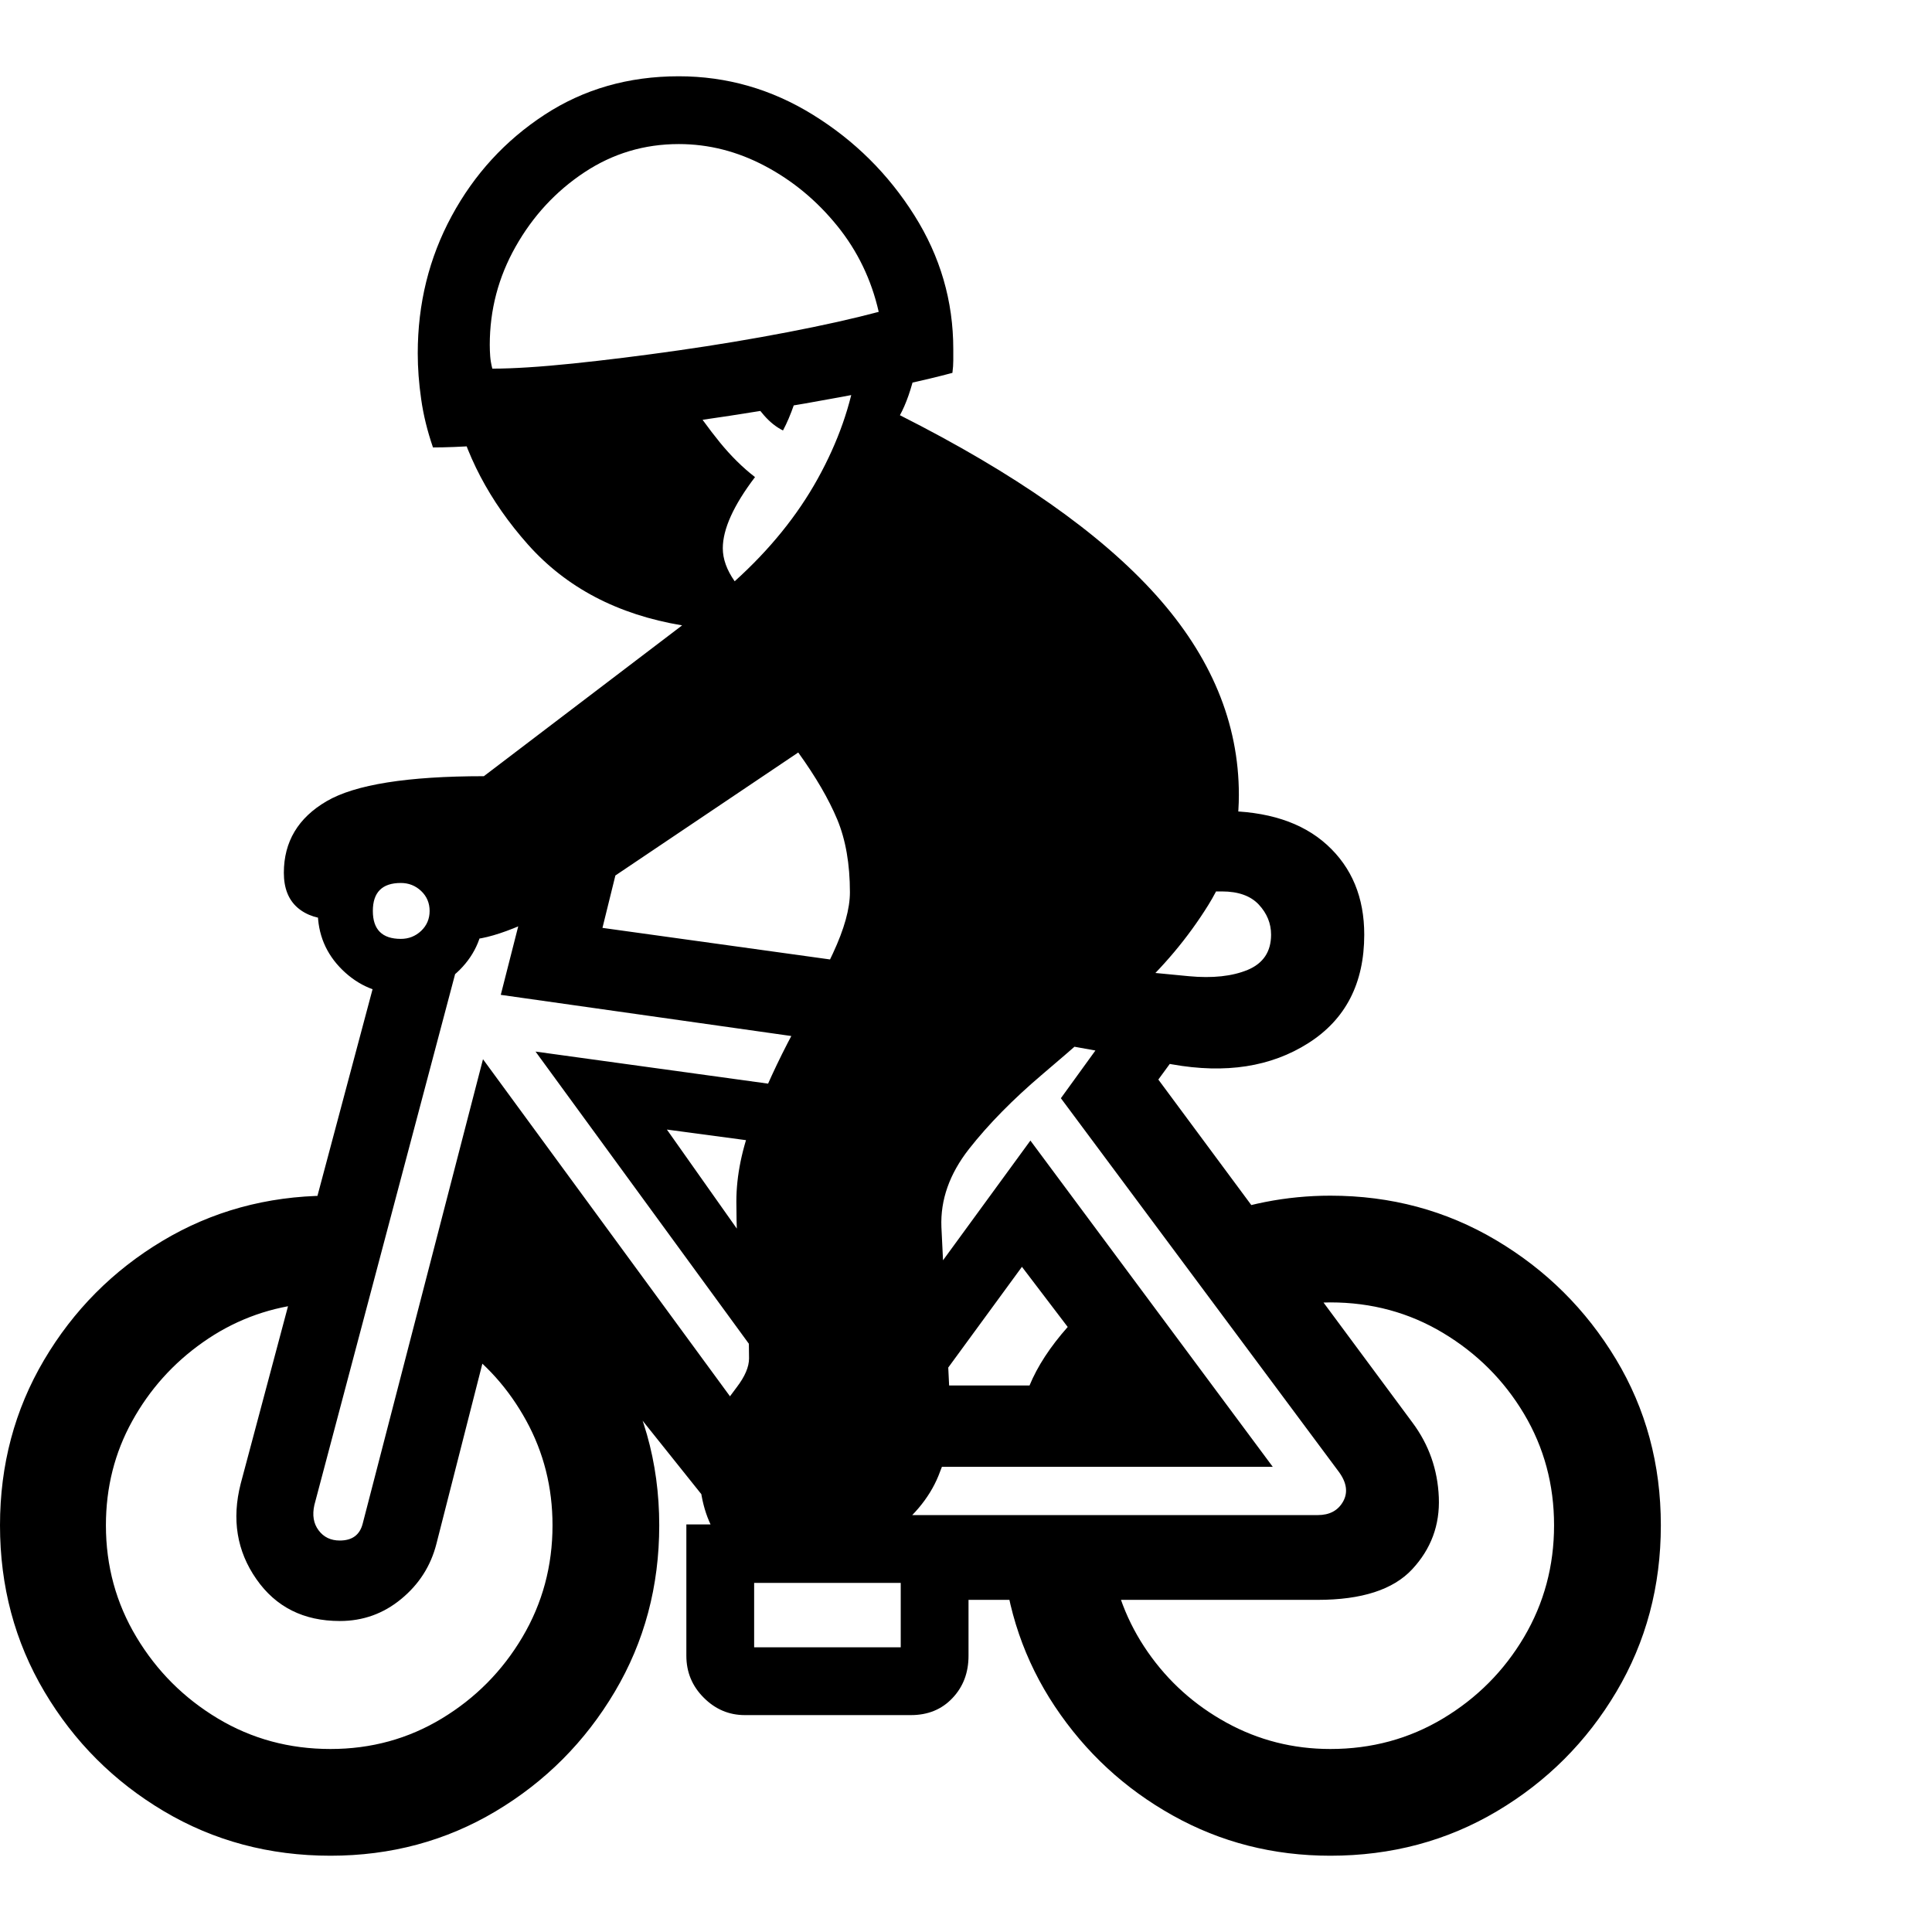 <svg version="1.1" xmlns="http://www.w3.org/2000/svg" style="fill:rgba(0,0,0,1.0)" width="256" height="256" viewBox="0 0 35.625 32.812">
  <defs>
    <style type="text/css" id="current-color-scheme">.ColorScheme-Text { color:#000000; }</style>
  </defs><path class="ColorScheme-Text" fill="currentColor" d="M14.359 27.422 C13.818 27.422 13.438 27.253 13.219 26.914 C13 26.576 12.891 26.146 12.891 25.625 C12.891 25.344 12.969 25.081 13.125 24.836 C13.281 24.591 13.435 24.37 13.586 24.172 C13.737 23.974 13.812 23.797 13.812 23.641 C13.812 23.245 13.794 22.924 13.758 22.68 C13.721 22.435 13.682 22.174 13.641 21.898 C13.599 21.622 13.578 21.24 13.578 20.75 C13.578 20.271 13.682 19.763 13.891 19.227 C14.099 18.69 14.344 18.159 14.625 17.633 C14.906 17.107 15.151 16.62 15.359 16.172 C15.568 15.724 15.672 15.349 15.672 15.047 C15.672 14.526 15.594 14.078 15.438 13.703 C15.281 13.328 15.042 12.917 14.719 12.469 L11.328 14.75 C11.141 14.875 10.872 15.031 10.523 15.219 C10.174 15.406 9.823 15.57 9.469 15.711 C9.115 15.852 8.828 15.922 8.609 15.922 L7.406 14.328 L6.172 15.547 C5.88 15.547 5.651 15.474 5.484 15.328 C5.318 15.182 5.234 14.969 5.234 14.688 C5.234 14.115 5.497 13.674 6.023 13.367 C6.549 13.06 7.516 12.906 8.922 12.906 L12.578 10.125 C11.391 9.927 10.443 9.43 9.734 8.633 C9.026 7.836 8.568 6.964 8.359 6.016 L17 4.562 C17 4.792 16.961 5.078 16.883 5.422 C16.805 5.766 16.708 6.042 16.594 6.25 C18.719 7.323 20.292 8.427 21.312 9.562 C22.333 10.698 22.844 11.927 22.844 13.25 C22.844 14 22.656 14.677 22.281 15.281 C21.906 15.885 21.44 16.44 20.883 16.945 C20.326 17.451 19.773 17.935 19.227 18.398 C18.68 18.862 18.227 19.323 17.867 19.781 C17.508 20.24 17.339 20.719 17.359 21.219 L17.531 24.75 C17.552 25.031 17.477 25.383 17.305 25.805 C17.133 26.227 16.815 26.602 16.352 26.93 C15.888 27.258 15.224 27.422 14.359 27.422 Z M6.094 32.812 C4.969 32.812 3.945 32.539 3.023 31.992 C2.102 31.445 1.367 30.711 0.82 29.789 C0.273 28.867 0 27.844 0 26.719 C0 25.604 0.271 24.589 0.812 23.672 C1.354 22.755 2.081 22.023 2.992 21.477 C3.904 20.93 4.917 20.651 6.031 20.641 L5.562 22.641 C4.896 22.724 4.289 22.958 3.742 23.344 C3.195 23.729 2.76 24.214 2.438 24.797 C2.115 25.38 1.953 26.021 1.953 26.719 C1.953 27.469 2.141 28.156 2.516 28.781 C2.891 29.406 3.391 29.906 4.016 30.281 C4.641 30.656 5.333 30.844 6.094 30.844 C6.844 30.844 7.529 30.656 8.148 30.281 C8.768 29.906 9.263 29.406 9.633 28.781 C10.003 28.156 10.188 27.469 10.188 26.719 C10.188 26.021 10.026 25.378 9.703 24.789 C9.38 24.201 8.953 23.724 8.422 23.359 L8.891 21.328 C9.859 21.839 10.646 22.573 11.25 23.531 C11.854 24.49 12.156 25.552 12.156 26.719 C12.156 27.844 11.883 28.867 11.336 29.789 C10.789 30.711 10.057 31.445 9.141 31.992 C8.224 32.539 7.208 32.812 6.094 32.812 Z M13.734 30.219 C13.443 30.219 13.19 30.112 12.977 29.898 C12.763 29.685 12.656 29.427 12.656 29.125 L12.656 26.703 L17.859 26.703 L17.859 29.125 C17.859 29.438 17.76 29.698 17.562 29.906 C17.365 30.115 17.109 30.219 16.797 30.219 Z M6.266 28.484 C5.599 28.484 5.086 28.227 4.727 27.711 C4.367 27.195 4.271 26.609 4.438 25.953 L6.984 16.406 L8.531 16.031 L5.797 26.344 C5.755 26.531 5.781 26.687 5.875 26.812 C5.969 26.938 6.099 27 6.266 27 C6.495 27 6.635 26.896 6.688 26.688 L8.906 18.125 L14.047 25.141 L13.766 27.188 L9.406 21.734 L8.047 27.062 C7.943 27.469 7.727 27.807 7.398 28.078 C7.07 28.349 6.693 28.484 6.266 28.484 Z M13.906 28.969 L16.609 28.969 L16.609 27.781 L13.906 27.781 Z M14.188 23.891 L9.875 17.984 L14.75 18.656 L14.625 19.734 L12.297 19.422 L14.625 22.719 Z M7.391 16.922 C6.974 16.922 6.615 16.773 6.312 16.477 C6.01 16.18 5.859 15.818 5.859 15.391 C5.859 14.964 6.01 14.602 6.312 14.305 C6.615 14.008 6.974 13.859 7.391 13.859 C7.818 13.859 8.18 14.008 8.477 14.305 C8.773 14.602 8.922 14.964 8.922 15.391 C8.922 15.818 8.773 16.18 8.477 16.477 C8.18 16.773 7.818 16.922 7.391 16.922 Z M7.391 15.906 C7.536 15.906 7.661 15.857 7.766 15.758 C7.87 15.659 7.922 15.536 7.922 15.391 C7.922 15.245 7.87 15.122 7.766 15.023 C7.661 14.924 7.536 14.875 7.391 14.875 C7.047 14.875 6.875 15.047 6.875 15.391 C6.875 15.734 7.047 15.906 7.391 15.906 Z M16.062 25.641 L17.328 24.141 L18.984 24.141 C19.13 23.786 19.365 23.427 19.688 23.062 L18.844 21.953 L17.484 23.812 L17.141 22.172 L19 19.625 L23.469 25.641 Z M15.297 17.797 L9.234 16.938 L9.891 14.359 L11.641 13.547 L11.109 15.703 L15.953 16.375 Z M24.531 32.812 C23.479 32.812 22.51 32.565 21.625 32.07 C20.74 31.576 20.016 30.906 19.453 30.062 C18.891 29.219 18.568 28.276 18.484 27.234 L20.469 27.234 C20.552 27.901 20.784 28.508 21.164 29.055 C21.544 29.602 22.029 30.036 22.617 30.359 C23.206 30.682 23.844 30.844 24.531 30.844 C25.292 30.844 25.984 30.656 26.609 30.281 C27.234 29.906 27.732 29.406 28.102 28.781 C28.471 28.156 28.656 27.469 28.656 26.719 C28.656 25.969 28.471 25.284 28.102 24.664 C27.732 24.044 27.234 23.547 26.609 23.172 C25.984 22.797 25.292 22.609 24.531 22.609 C24.323 22.609 24.117 22.628 23.914 22.664 C23.711 22.701 23.516 22.745 23.328 22.797 L22.156 21.109 C22.927 20.797 23.719 20.641 24.531 20.641 C25.646 20.641 26.664 20.914 27.586 21.461 C28.508 22.008 29.245 22.74 29.797 23.656 C30.349 24.573 30.625 25.594 30.625 26.719 C30.625 27.844 30.352 28.867 29.805 29.789 C29.258 30.711 28.523 31.445 27.602 31.992 C26.68 32.539 25.656 32.812 24.531 32.812 Z M17.078 28.094 L16.5 26.531 L24.297 26.531 C24.516 26.531 24.672 26.448 24.766 26.281 C24.859 26.115 24.833 25.932 24.688 25.734 L19.562 18.844 L20.422 17.656 L21.953 17.688 L21.359 18.5 L26.047 24.828 C26.349 25.234 26.51 25.693 26.531 26.203 C26.552 26.714 26.388 27.156 26.039 27.531 C25.69 27.906 25.109 28.094 24.297 28.094 Z M21.609 18.219 L18.75 17.703 L20.625 16.469 L21.922 16.594 C22.359 16.635 22.721 16.596 23.008 16.477 C23.294 16.357 23.438 16.141 23.438 15.828 C23.438 15.62 23.362 15.435 23.211 15.273 C23.06 15.112 22.833 15.031 22.531 15.031 L20.969 15.031 L21.25 13.547 L22.531 13.547 C23.365 13.547 24.01 13.755 24.469 14.172 C24.927 14.589 25.156 15.141 25.156 15.828 C25.156 16.724 24.813 17.391 24.125 17.828 C23.437 18.266 22.599 18.396 21.609 18.219 Z M13.547 9.312 C14.193 8.729 14.703 8.099 15.078 7.422 C15.453 6.745 15.693 6.063 15.797 5.375 L14.828 5.484 C14.766 5.682 14.703 5.872 14.641 6.055 C14.578 6.237 14.51 6.396 14.438 6.531 C14.312 6.469 14.195 6.375 14.086 6.25 C13.977 6.125 13.87 5.979 13.766 5.812 L12.672 5.922 C12.87 6.224 13.07 6.5 13.273 6.75 C13.477 7 13.693 7.214 13.922 7.391 C13.724 7.651 13.576 7.891 13.477 8.109 C13.378 8.328 13.328 8.526 13.328 8.703 C13.328 8.901 13.401 9.104 13.547 9.312 Z M7.984 6.844 C7.88 6.542 7.807 6.245 7.766 5.953 C7.724 5.661 7.703 5.38 7.703 5.109 C7.703 4.193 7.911 3.349 8.328 2.578 C8.745 1.807 9.315 1.185 10.039 0.711 C10.763 0.237 11.589 -0 12.516 -0 C13.401 -0 14.227 0.237 14.992 0.711 C15.758 1.185 16.38 1.802 16.859 2.562 C17.339 3.323 17.578 4.146 17.578 5.031 C17.578 5.104 17.578 5.174 17.578 5.242 C17.578 5.31 17.573 5.385 17.562 5.469 C17.062 5.604 16.378 5.753 15.508 5.914 C14.638 6.076 13.714 6.227 12.734 6.367 C11.755 6.508 10.836 6.622 9.977 6.711 C9.117 6.799 8.453 6.844 7.984 6.844 Z M9.078 5.391 C9.464 5.391 9.958 5.359 10.562 5.297 C11.167 5.234 11.815 5.154 12.508 5.055 C13.201 4.956 13.872 4.844 14.523 4.719 C15.174 4.594 15.734 4.469 16.203 4.344 C16.068 3.75 15.813 3.221 15.438 2.758 C15.062 2.294 14.62 1.927 14.109 1.656 C13.599 1.385 13.068 1.25 12.516 1.25 C11.88 1.25 11.299 1.424 10.773 1.773 C10.247 2.122 9.826 2.578 9.508 3.141 C9.19 3.703 9.031 4.307 9.031 4.953 C9.031 5.026 9.034 5.096 9.039 5.164 C9.044 5.232 9.057 5.307 9.078 5.391 Z M35.625 27.344" /></svg>